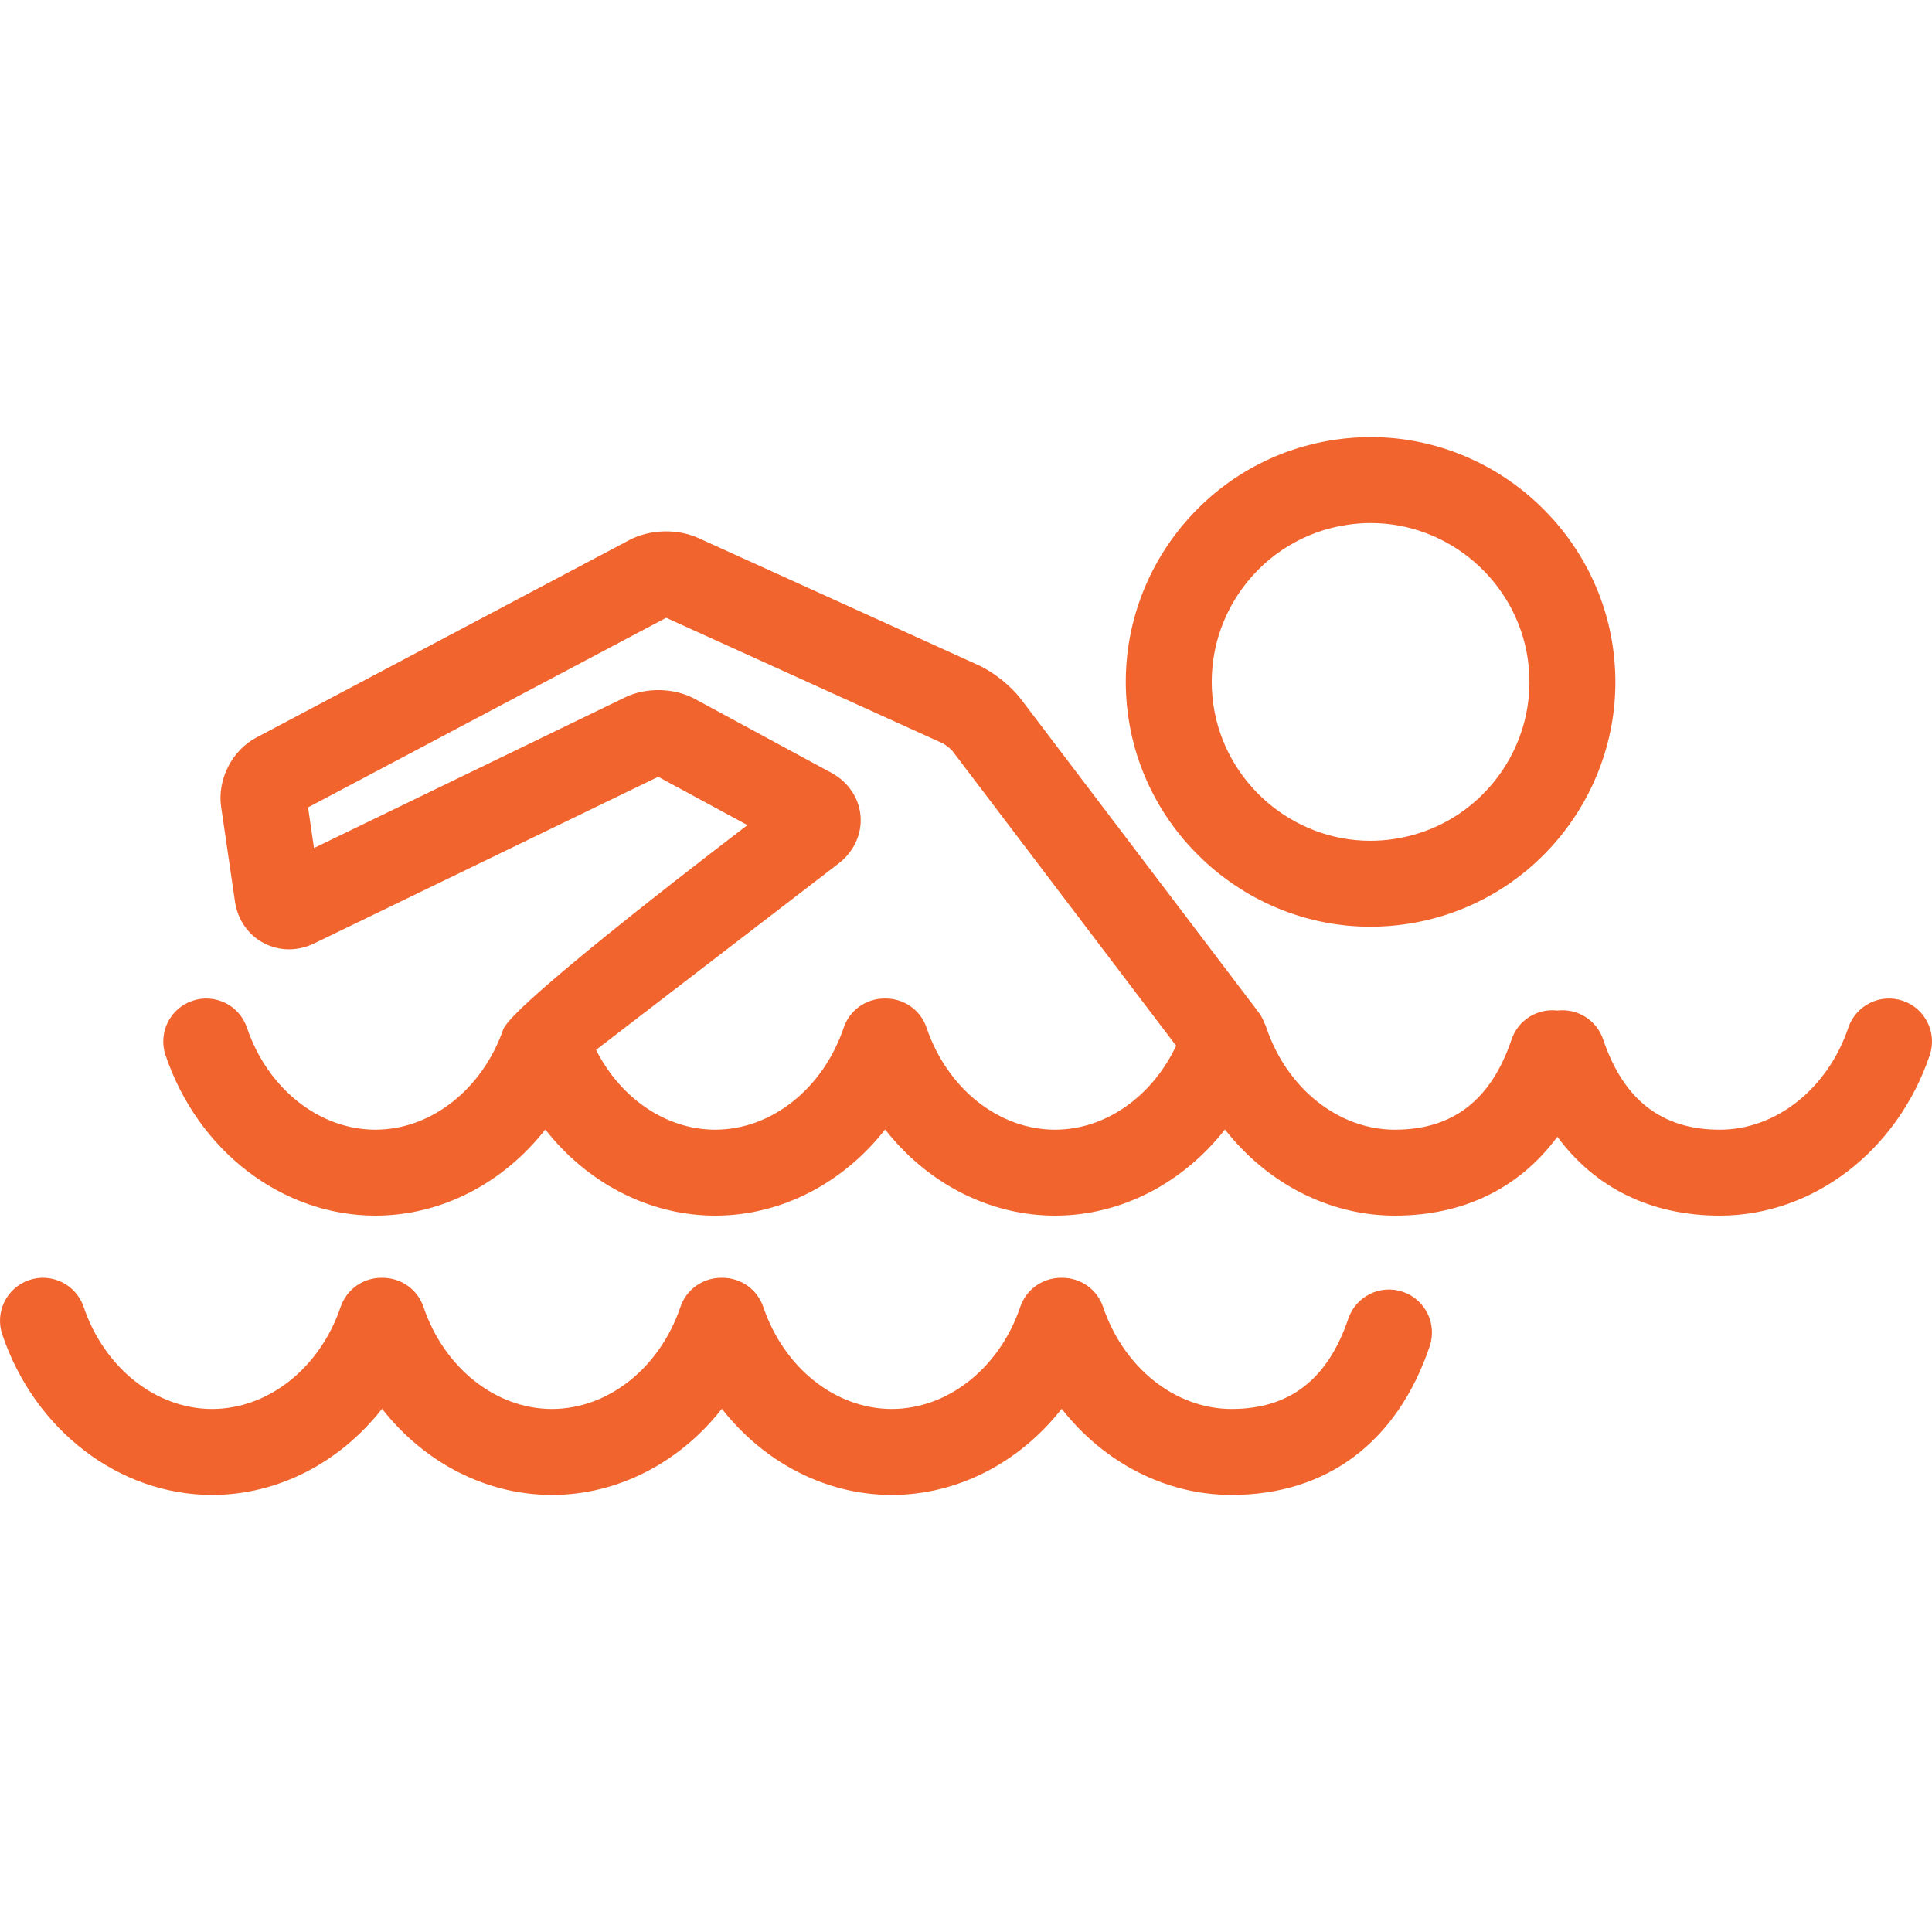 <?xml version="1.0" encoding="iso-8859-1"?>
<!-- Generator: Adobe Illustrator 17.1.0, SVG Export Plug-In . SVG Version: 6.00 Build 0)  -->
<!DOCTYPE svg PUBLIC "-//W3C//DTD SVG 1.1//EN" "http://www.w3.org/Graphics/SVG/1.1/DTD/svg11.dtd">
<svg xmlns="http://www.w3.org/2000/svg" xmlns:xlink="http://www.w3.org/1999/xlink" version="1.1" id="Capa_1" x="0px" y="0px" viewBox="0 0 449.657 449.657" style="enable-background:new 0 0 449.657 449.657;" xml:space="preserve" width="512px" height="512px">
<g>
	<path d="M442.862,232.922c-5.231-1.773-10.908,1.033-12.679,6.265c-4.808,14.199-16.823,23.738-29.899,23.738   c-13.494,0-22.379-6.871-27.165-21.004c-1.544-4.56-6.056-7.274-10.654-6.722c-4.6-0.557-9.116,2.159-10.661,6.722   c-4.786,14.133-13.671,21.004-27.165,21.004c-13.076,0-25.091-9.54-29.899-23.738c-0.133-0.392-0.294-0.765-0.469-1.129   c-0.332-0.878-0.789-1.725-1.385-2.511l-55.261-72.827c-2.324-3.062-6.392-6.311-9.894-7.901l-65.254-29.621   c-4.854-2.204-11.279-2.008-15.992,0.486L59.64,171.67c-5.662,2.997-9.099,9.773-8.173,16.112l3.217,22.03   c0.618,4.225,3.052,7.75,6.679,9.672c3.626,1.922,7.911,1.957,11.753,0.095l80.078-38.786l20.779,11.25   c0,0-53.898,40.882-56.803,47.414c-4.869,14.046-16.805,23.468-29.797,23.468c-13.076,0-25.091-9.54-29.898-23.738   c-1.771-5.231-7.447-8.037-12.679-6.265c-5.231,1.771-8.036,7.447-6.265,12.679c7.559,22.325,27.187,37.324,48.842,37.324   c15.419,0,29.806-7.609,39.545-20.048c9.739,12.439,24.126,20.048,39.545,20.048s29.806-7.609,39.544-20.048   c9.739,12.439,24.126,20.048,39.545,20.048s29.806-7.609,39.544-20.048c9.739,12.439,24.126,20.048,39.545,20.048   c16.012,0,28.996-6.404,37.822-18.356c8.826,11.952,21.81,18.356,37.822,18.356c21.655,0,41.284-15,48.842-37.324   C450.898,240.369,448.093,234.693,442.862,232.922z M245.551,262.925c-13.076,0-25.091-9.54-29.899-23.738   c-1.415-4.178-5.32-6.801-9.501-6.788c-0.049-0.002-0.099-0.003-0.148-0.004c-0.044,0.001-0.088,0.002-0.133,0.003   c-4.183-0.017-8.094,2.607-9.509,6.788c-4.808,14.199-16.823,23.738-29.898,23.738c-11.42,0-22.029-7.278-27.736-18.579   l56.478-43.395c3.516-2.702,5.416-6.815,5.082-11.004c-0.334-4.188-2.861-7.95-6.76-10.061l-31.801-17.217   c-4.799-2.598-11.325-2.745-16.237-0.367l-72.409,35.071l-1.381-9.459l83.341-44.131l64.403,29.234   c0.585,0.289,1.855,1.303,2.25,1.79l52.039,68.58C268.149,255.228,257.286,262.925,245.551,262.925z" fill="#f1642e"/>
	<path d="M326.483,300.657c-5.232-1.772-10.907,1.034-12.679,6.265c-4.786,14.133-13.671,21.004-27.165,21.004   c-13.076,0-25.091-9.54-29.899-23.738c-1.413-4.174-5.314-6.796-9.491-6.787c-0.057-0.002-0.113-0.003-0.17-0.004   c-0.037,0.001-0.074,0.002-0.111,0.003c-4.188-0.021-8.103,2.605-9.52,6.789c-4.808,14.199-16.823,23.738-29.898,23.738   c-13.076,0-25.091-9.54-29.899-23.738c-1.414-4.174-5.315-6.796-9.491-6.787c-0.057-0.002-0.113-0.003-0.17-0.004   c-0.037,0.001-0.074,0.002-0.111,0.003c-4.188-0.021-8.103,2.605-9.519,6.789c-4.808,14.199-16.823,23.738-29.898,23.738   c-13.076,0-25.091-9.54-29.899-23.738c-1.413-4.174-5.314-6.796-9.491-6.787c-0.057-0.002-0.113-0.003-0.17-0.004   c-0.037,0.001-0.074,0.002-0.111,0.003c-4.188-0.021-8.104,2.605-9.52,6.789c-4.808,14.199-16.823,23.738-29.899,23.738   c-13.076,0-25.091-9.54-29.898-23.738c-1.771-5.231-7.447-8.037-12.679-6.265c-5.231,1.771-8.036,7.447-6.265,12.679   c7.559,22.325,27.187,37.324,48.842,37.324c15.419,0,29.806-7.609,39.545-20.048c9.739,12.439,24.126,20.048,39.545,20.048   s29.806-7.609,39.544-20.048c9.739,12.439,24.126,20.048,39.545,20.048s29.806-7.609,39.544-20.048   c9.739,12.439,24.126,20.048,39.545,20.048c22.181,0,38.556-12.284,46.108-34.59C334.519,308.104,331.714,302.428,326.483,300.657z   " fill="#f1642e"/>
	<path d="M318.934,215.686c2.756,0,5.546-0.203,8.291-0.604c31.085-4.54,52.681-33.523,48.141-64.607   c-4.058-27.788-28.268-48.742-56.315-48.742c-2.757,0-5.546,0.203-8.292,0.604c-31.083,4.54-52.678,33.521-48.139,64.604   C266.678,194.73,290.888,215.686,318.934,215.686z M313.649,122.126c1.792-0.262,3.609-0.394,5.402-0.394   c18.189,0,33.892,13.599,36.525,31.632c2.946,20.172-11.068,38.981-31.241,41.927c-1.791,0.262-3.608,0.394-5.401,0.394   c-18.188,0-33.89-13.601-36.524-31.636C279.465,143.879,293.478,125.073,313.649,122.126z" fill="#f1642e"/>
</g>
<g>
</g>
<g>
</g>
<g>
</g>
<g>
</g>
<g>
</g>
<g>
</g>
<g>
</g>
<g>
</g>
<g>
</g>
<g>
</g>
<g>
</g>
<g>
</g>
<g>
</g>
<g>
</g>
<g>
</g>
</svg>
